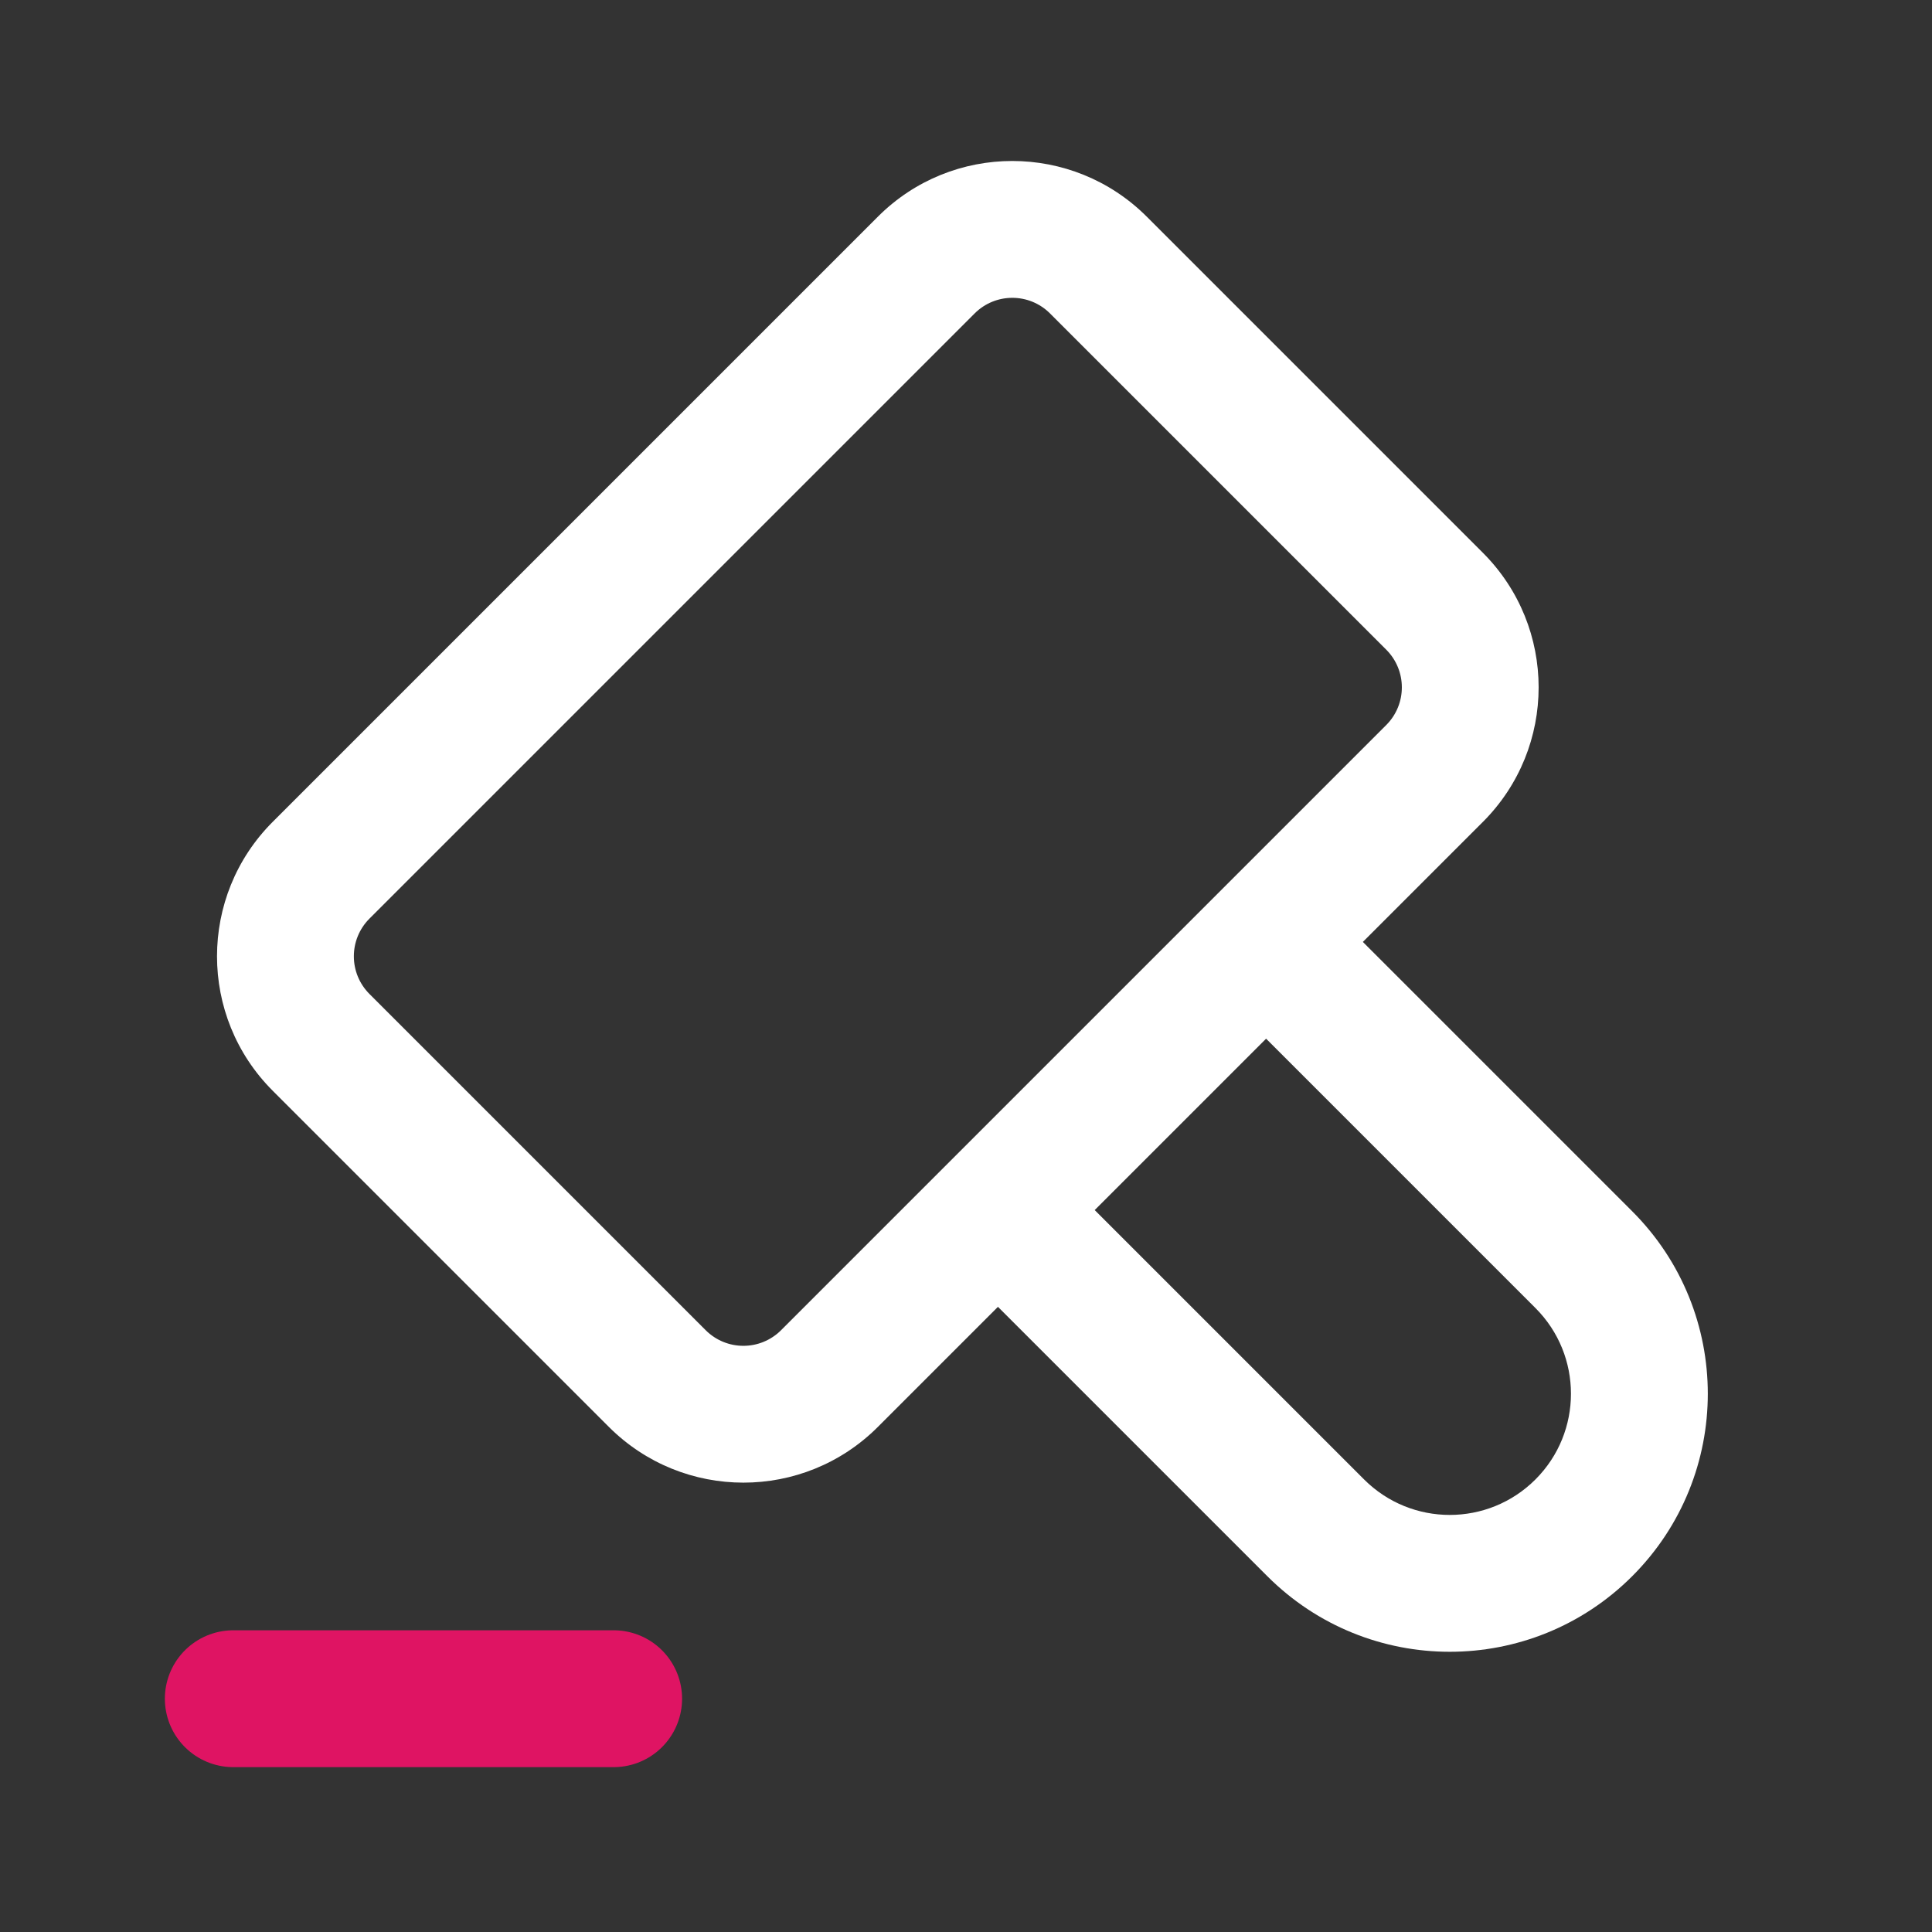 <svg fill="none" height="24" viewBox="0 0 24 24" width="24" xmlns="http://www.w3.org/2000/svg"><rect x="0" y="0" width="24" height="24" fill="#333333" stroke="none"/><path clip-rule="evenodd" d="m4.59 11.411 7.517-7.517c.259-.259.678-.259.937 0l4.176 4.176c.259.259.259.678 0 .937l-7.517 7.517c-.259.259-.678.259-.937 0l-4.176-4.176c-.259-.259-.259-.678-0-.937zm-1.202 2.139c-.923-.923-.923-2.418-0-3.341l7.517-7.517c.922-.923 2.418-.923 3.341 0l4.176 4.176c.922.923.922 2.418 0 3.341l-1.492 1.492 3.346 3.346c1.252 1.252 1.252 3.281 0 4.533s-3.281 1.252-4.533 0l-3.346-3.346-1.492 1.492c-.923.923-2.418.922-3.341 0zm10.211 1.482 3.346 3.346c.588.588 1.541.588 2.129 0 .588-.588.588-1.541 0-2.129l-3.346-3.346z" fill="#fff" fill-rule="evenodd"/><path d="m2.898 21.102h4.725" stroke="#df1463" stroke-linecap="round" stroke-width="1.7"/></svg>